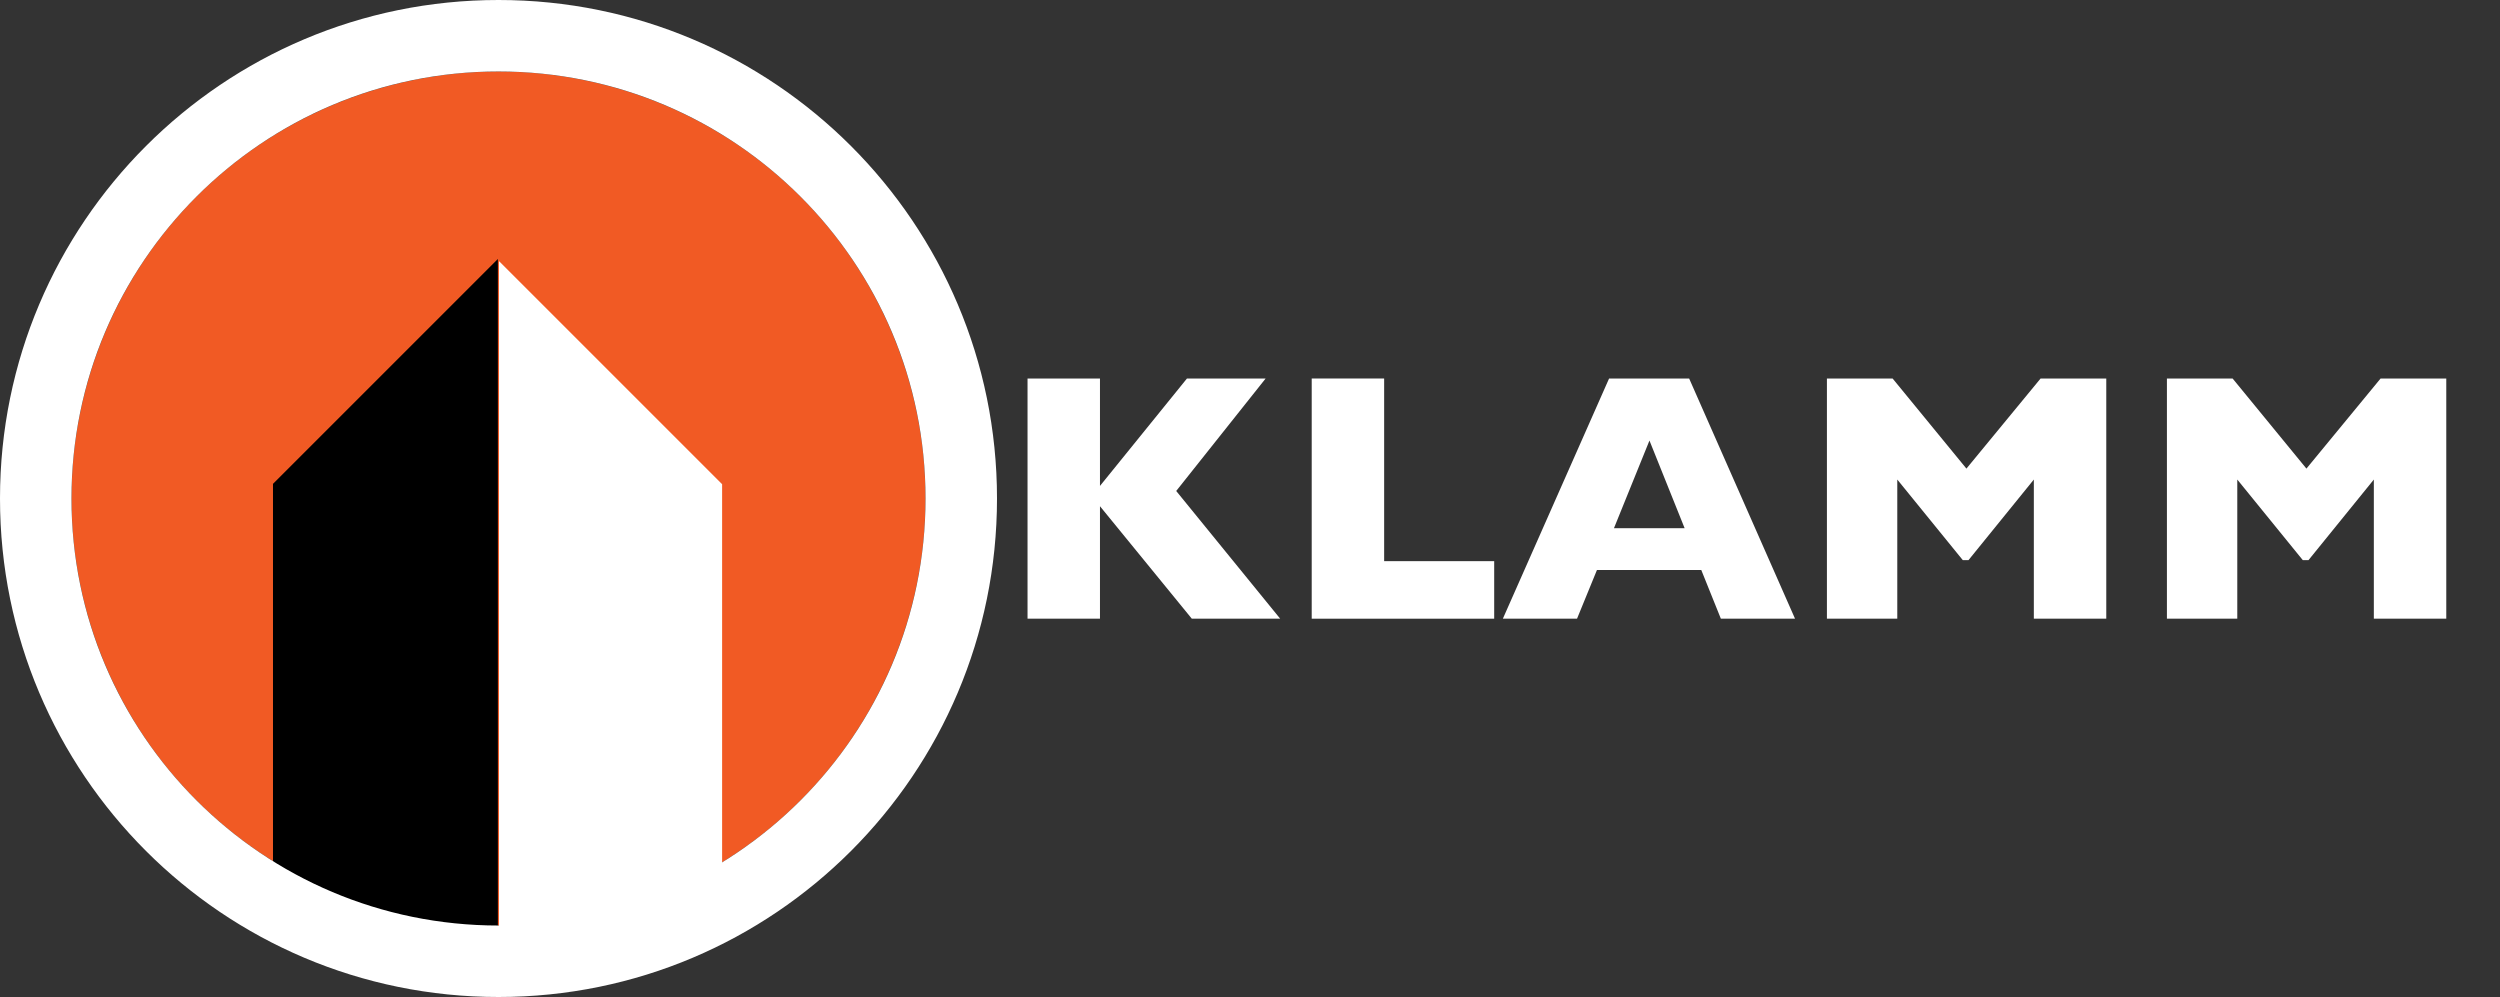 <?xml version="1.0" encoding="UTF-8"?>
<svg id="Layer_1" data-name="Layer 1" xmlns="http://www.w3.org/2000/svg" version="1.1" viewBox="0 0 1399.2 558">
  <rect x="0" y="0" width="1399.2" height="558" fill="#333333" stroke="none"/>
  <defs>
    <style>
      .cls-1 {
        fill: #000;
        stroke: #000;
        stroke-miterlimit: 10;
      }

      .cls-2 {
        fill: #f15a24;
      }

      .cls-2, .cls-3 {
        stroke-width: 0px;
      }

      .cls-3 {
        fill: #fff;
      }
    </style>
  </defs>
  <circle class="cls-2" cx="279" cy="279" r="239"/>
  <polygon class="cls-1" points="153.29 520 153.29 271 278.15 146.15 278.15 526.79 224 526.79 153.29 520"/>
  <polygon class="cls-3" points="404.15 520 404.15 271 279.29 146.15 279.29 526.79 333.44 526.79 404.15 520"/>
  <path class="cls-3" d="M279,0C124.91,0,0,124.91,0,279s124.91,279,279,279,279-124.91,279-279S433.09,0,279,0ZM279,518c-132,0-239-107-239-239S147,40,279,40s239,107,239,239-107,239-239,239Z"/>
  <g>
    <path class="cls-3" d="M716.49,346.27h-49.46l-51.4-62.95v62.95h-40.54v-134.43h40.54v60.13l48.69-60.13h44.03l-50.05,62.95,58.19,71.48Z"/>
    <path class="cls-3" d="M836.27,346.27h-102.13v-134.43h40.54v102.23h61.59v32.2Z"/>
    <path class="cls-3" d="M1004.64,346.27h-41.51l-10.96-27.25h-58.39l-11.15,27.25h-41.51l59.45-134.43h44.81l59.26,134.43ZM942.86,295.64l-19.69-49.08-19.88,49.08h39.57Z"/>
    <path class="cls-3" d="M1178.84,346.27h-40.54v-77.88l-36.57,45.1h-3.2l-36.66-45.1v77.88h-39.38v-134.43h36.76l41.32,50.43,41.51-50.43h36.76v134.43Z"/>
    <path class="cls-3" d="M1369.13,346.27h-40.54v-77.88l-36.57,45.1h-3.2l-36.66-45.1v77.88h-39.38v-134.43h36.76l41.32,50.43,41.51-50.43h36.76v134.43Z"/>
  </g>
</svg>
